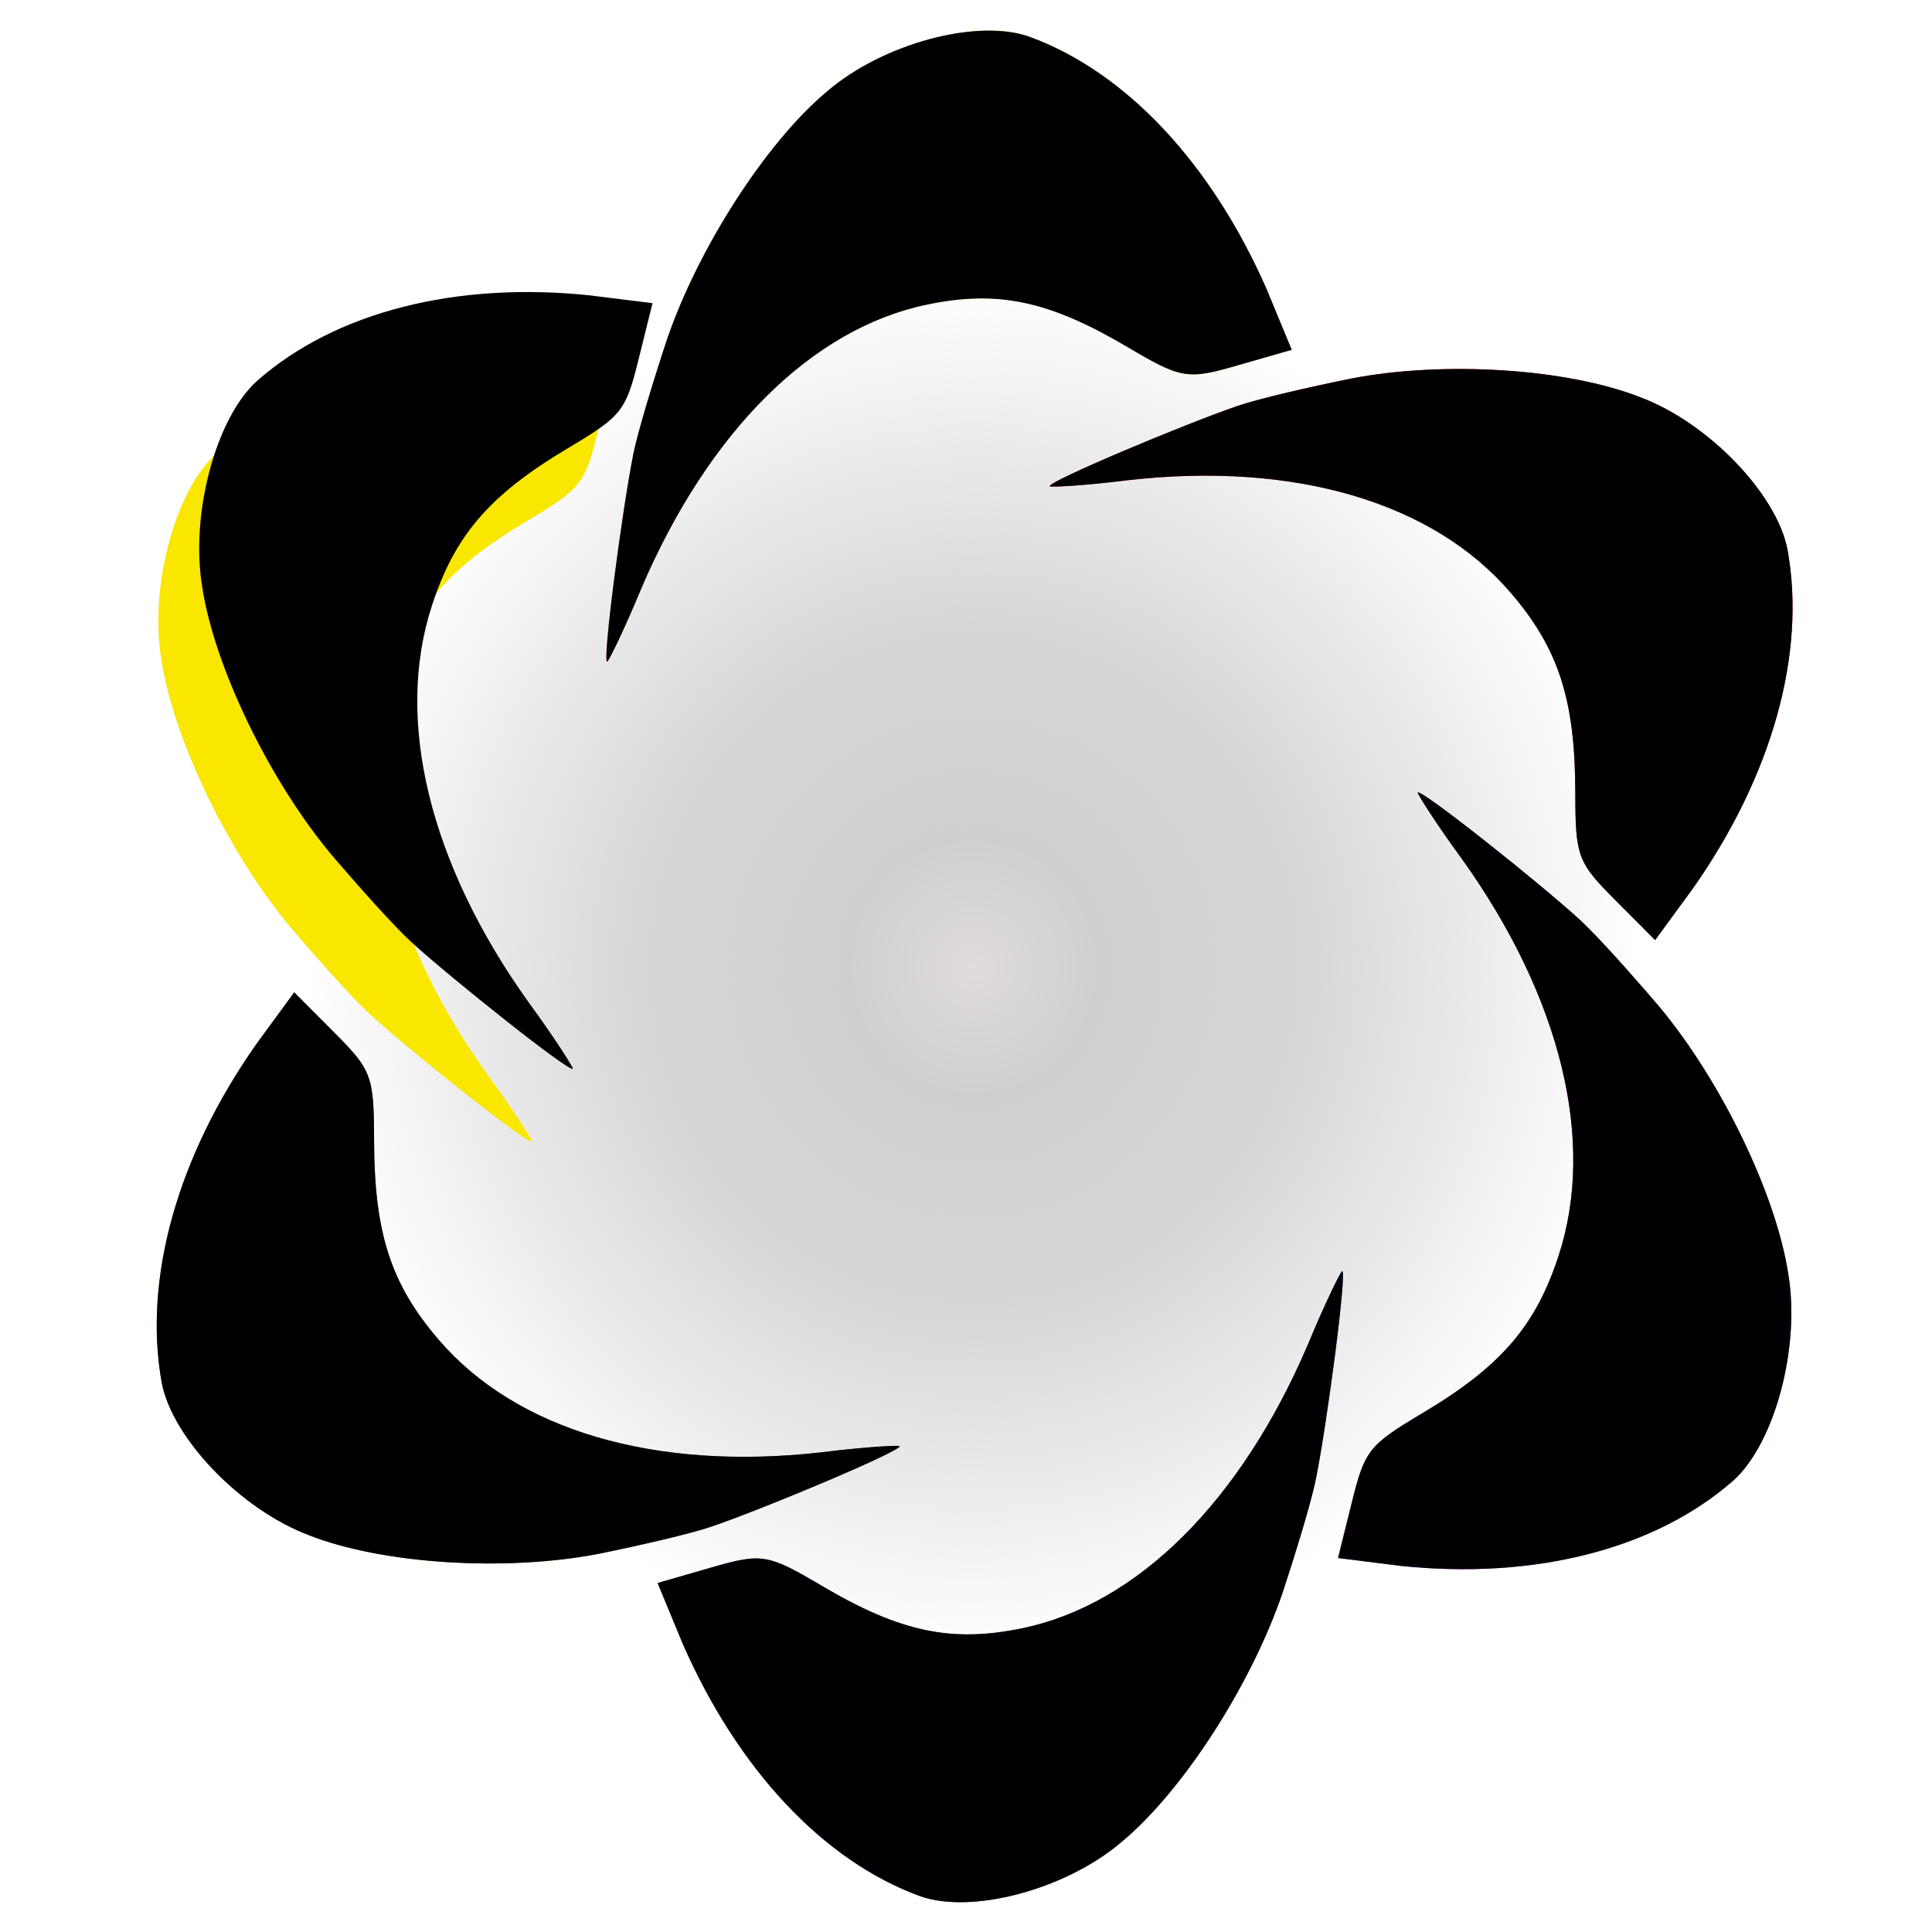 <?xml version="1.0" encoding="UTF-8" standalone="no"?>
<svg
   xmlns:dc="http://purl.org/dc/elements/1.1/"
   xmlns:cc="http://creativecommons.org/ns#"
   xmlns:rdf="http://www.w3.org/1999/02/22-rdf-syntax-ns#"
   xmlns:svg="http://www.w3.org/2000/svg"
   xmlns="http://www.w3.org/2000/svg"
   xmlns:xlink="http://www.w3.org/1999/xlink"
   width="32"
   height="32"
   viewBox="0 0 32 32"
   version="1.1"
   id="svg186">
  <defs
     id="defs131">
    <linearGradient
       id="freeplane_macos_bigsur__export-d"
       x1="16"
       x2="16"
       y1="2.781"
       y2="29.219"
       gradientUnits="userSpaceOnUse">
      <stop
         offset="0%"
         stop-color="#5D6B6F"
         id="stop10" />
      <stop
         offset="100%"
         stop-color="#070707"
         id="stop12" />
    </linearGradient>
    <path
       id="freeplane_macos_bigsur__export-a"
       d="M28.873,10.227 C28.872,9.97 28.869,9.712 28.862,9.455 C28.847,8.894 28.814,8.328 28.714,7.773 C28.613,7.211 28.447,6.687 28.187,6.176 C27.931,5.673 27.597,5.213 27.198,4.814 C26.799,4.416 26.339,4.081 25.836,3.826 C25.324,3.565 24.8,3.4 24.236,3.299 C23.681,3.199 23.115,3.166 22.554,3.151 C22.297,3.144 22.039,3.141 21.781,3.139 C21.476,3.138 21.17,3.138 20.864,3.138 L17.312,3.125 L14.656,3.125 L11.168,3.138 C10.861,3.138 10.555,3.138 10.248,3.139 C9.99,3.141 9.732,3.144 9.474,3.151 C8.911,3.166 8.344,3.199 7.788,3.299 C7.224,3.4 6.699,3.565 6.186,3.825 C5.682,4.081 5.221,4.416 4.822,4.814 C4.422,5.213 4.087,5.673 3.83,6.175 C3.569,6.687 3.404,7.211 3.302,7.774 C3.202,8.329 3.169,8.894 3.154,9.455 C3.147,9.713 3.144,9.97 3.143,10.227 C3.141,10.533 3.125,10.913 3.125,11.219 L3.125,14.659 L3.125,17.344 L3.141,20.857 C3.141,21.163 3.141,21.469 3.143,21.775 C3.144,22.033 3.147,22.291 3.154,22.549 C3.169,23.111 3.202,23.677 3.302,24.233 C3.404,24.796 3.569,25.321 3.83,25.833 C4.087,26.336 4.422,26.797 4.822,27.196 C5.221,27.595 5.682,27.93 6.186,28.186 C6.699,28.447 7.224,28.612 7.789,28.714 C8.345,28.813 8.912,28.847 9.474,28.862 C9.732,28.869 9.99,28.872 10.248,28.873 C10.555,28.875 10.861,28.875 11.168,28.875 L14.688,28.875 L17.351,28.875 L20.864,28.875 C21.17,28.875 21.476,28.875 21.781,28.873 C22.039,28.872 22.297,28.869 22.554,28.862 C23.116,28.846 23.682,28.813 24.237,28.714 C24.8,28.612 25.324,28.447 25.836,28.186 C26.338,27.93 26.799,27.595 27.198,27.196 C27.596,26.797 27.931,26.336 28.187,25.833 C28.447,25.321 28.613,24.796 28.714,24.232 C28.814,23.677 28.847,23.11 28.862,22.549 C28.869,22.291 28.872,22.033 28.873,21.775 C28.875,21.469 28.875,21.163 28.875,20.857 C28.875,20.857 28.875,17.406 28.875,17.344 L28.875,14.656 C28.875,14.61 28.875,11.145 28.875,11.145 C28.875,10.839 28.875,10.533 28.873,10.227 Z" />
    <filter
       id="freeplane_macos_bigsur__export-b"
       width="114.3%"
       height="114.3%"
       x="-7.2%"
       y="-7.2%"
       filterUnits="objectBoundingBox">
      <feMorphology
         in="SourceAlpha"
         operator="dilate"
         radius=".344"
         result="shadowSpreadOuter1"
         id="feMorphology16" />
      <feOffset
         in="shadowSpreadOuter1"
         result="shadowOffsetOuter1"
         id="feOffset18" />
      <feGaussianBlur
         in="shadowOffsetOuter1"
         result="shadowBlurOuter1"
         stdDeviation=".5"
         id="feGaussianBlur20" />
      <feComposite
         in="shadowBlurOuter1"
         in2="SourceAlpha"
         operator="out"
         result="shadowBlurOuter1"
         id="feComposite22" />
      <feColorMatrix
         in="shadowBlurOuter1"
         values="0 0 0 0 0   0 0 0 0 0   0 0 0 0 0  0 0 0 0.3 0"
         id="feColorMatrix24" />
    </filter>
    <filter
       id="freeplane_macos_bigsur__export-c"
       width="114.3%"
       height="114.3%"
       x="-7.2%"
       y="-7.2%"
       filterUnits="objectBoundingBox">
      <feGaussianBlur
         in="SourceAlpha"
         result="shadowBlurInner1"
         stdDeviation=".5"
         id="feGaussianBlur27" />
      <feOffset
         in="shadowBlurInner1"
         result="shadowOffsetInner1"
         id="feOffset29" />
      <feComposite
         in="shadowOffsetInner1"
         in2="SourceAlpha"
         k2="-1"
         k3="1"
         operator="arithmetic"
         result="shadowInnerInner1"
         id="feComposite31" />
      <feColorMatrix
         in="shadowInnerInner1"
         values="0 0 0 0 0   0 0 0 0 0   0 0 0 0 0  0 0 0 0.301 0"
         id="feColorMatrix33" />
    </filter>
    <filter
       id="freeplane_macos_bigsur__export-e"
       width="137.5%"
       height="139.1%"
       x="-18.8%"
       y="-19.6%"
       filterUnits="objectBoundingBox">
      <feOffset
         in="SourceAlpha"
         result="shadowOffsetOuter1"
         id="feOffset36" />
      <feGaussianBlur
         in="shadowOffsetOuter1"
         result="shadowBlurOuter1"
         stdDeviation=".5"
         id="feGaussianBlur38" />
      <feColorMatrix
         in="shadowBlurOuter1"
         result="shadowMatrixOuter1"
         values="0 0 0 0 0   0 0 0 0 0   0 0 0 0 0  0 0 0 0.5 0"
         id="feColorMatrix40" />
      <feMerge
         id="feMerge46">
        <feMergeNode
           in="shadowMatrixOuter1"
           id="feMergeNode42" />
        <feMergeNode
           in="SourceGraphic"
           id="feMergeNode44" />
      </feMerge>
    </filter>
    <radialGradient
       id="freeplane_macos_bigsur__export-g"
       cx="11.964"
       cy="11.146"
       r="8.167"
       fx="11.964"
       fy="11.146"
       gradientTransform="matrix(0.999,0,0,1.001,4.063,4.844)"
       gradientUnits="userSpaceOnUse">
      <stop
         offset="0%"
         stop-color="#E0DCDC"
         id="stop49" />
      <stop
         offset="18.906%"
         stop-color="#D1CECE"
         id="stop51" />
      <stop
         offset="49.311%"
         stop-color="#CECCCC"
         stop-opacity=".804"
         id="stop53" />
      <stop
         offset="100%"
         stop-color="#CACACA"
         stop-opacity="0"
         id="stop55" />
    </radialGradient>
    <filter
       id="freeplane_macos_bigsur__export-h"
       width="120.8%"
       height="121.7%"
       x="-10.4%"
       y="-10.9%"
       filterUnits="objectBoundingBox">
      <feOffset
         in="SourceAlpha"
         result="shadowOffsetOuter1"
         id="feOffset58" />
      <feGaussianBlur
         in="shadowOffsetOuter1"
         result="shadowBlurOuter1"
         stdDeviation=".5"
         id="feGaussianBlur60" />
      <feColorMatrix
         in="shadowBlurOuter1"
         result="shadowMatrixOuter1"
         values="0 0 0 0 0   0 0 0 0 0   0 0 0 0 0  0 0 0 0.5 0"
         id="feColorMatrix62" />
      <feMerge
         id="feMerge68">
        <feMergeNode
           in="shadowMatrixOuter1"
           id="feMergeNode64" />
        <feMergeNode
           in="SourceGraphic"
           id="feMergeNode66" />
      </feMerge>
    </filter>
    <path
       id="freeplane_macos_bigsur__export-i"
       d="M15.73,18.614 C15.896,18.126 16.086,17.52 16.142,17.246 C16.279,16.581 16.525,14.768 16.462,14.776 C16.438,14.791 16.244,15.176 16.045,15.645 C15.222,17.519 13.955,18.745 12.545,19.029 C11.682,19.203 11.053,19.075 10.097,18.526 C9.427,18.141 9.36,18.131 8.73,18.308 L8.082,18.49 L8.386,19.205 C9.057,20.699 10.105,21.797 11.296,22.219 C11.93,22.438 13.085,22.139 13.767,21.569 C14.514,20.963 15.346,19.705 15.73,18.614 Z" />
    <filter
       id="freeplane_macos_bigsur__export-j"
       width="111.9%"
       height="113.3%"
       x="-6%"
       y="-6.7%"
       filterUnits="objectBoundingBox">
      <feGaussianBlur
         in="SourceAlpha"
         result="shadowBlurInner1"
         stdDeviation=".5"
         id="feGaussianBlur72" />
      <feOffset
         in="shadowBlurInner1"
         result="shadowOffsetInner1"
         id="feOffset74" />
      <feComposite
         in="shadowOffsetInner1"
         in2="SourceAlpha"
         k2="-1"
         k3="1"
         operator="arithmetic"
         result="shadowInnerInner1"
         id="feComposite76" />
      <feColorMatrix
         in="shadowInnerInner1"
         values="0 0 0 0 0.733   0 0 0 0 0.733   0 0 0 0 0.733  0 0 0 0.295 0"
         id="feColorMatrix78" />
    </filter>
    <path
       id="freeplane_macos_bigsur__export-k"
       d="M8.197,3.682 C8.031,4.17 7.841,4.776 7.784,5.05 C7.648,5.715 7.402,7.528 7.465,7.52 C7.489,7.505 7.682,7.12 7.881,6.651 C8.705,4.776 9.972,3.551 11.382,3.267 C12.245,3.092 12.873,3.221 13.829,3.77 C14.499,4.155 14.567,4.165 15.197,3.987 L15.845,3.806 L15.541,3.091 C14.869,1.597 13.822,0.499 12.631,0.077 C11.996,-0.142 10.842,0.157 10.159,0.727 C9.412,1.333 8.581,2.591 8.197,3.682 Z" />
    <filter
       id="freeplane_macos_bigsur__export-l"
       width="111.9%"
       height="113.3%"
       x="-6%"
       y="-6.7%"
       filterUnits="objectBoundingBox">
      <feGaussianBlur
         in="SourceAlpha"
         result="shadowBlurInner1"
         stdDeviation=".5"
         id="feGaussianBlur82" />
      <feOffset
         in="shadowBlurInner1"
         result="shadowOffsetInner1"
         id="feOffset84" />
      <feComposite
         in="shadowOffsetInner1"
         in2="SourceAlpha"
         k2="-1"
         k3="1"
         operator="arithmetic"
         result="shadowInnerInner1"
         id="feComposite86" />
      <feColorMatrix
         in="shadowInnerInner1"
         values="0 0 0 0 0.733   0 0 0 0 0.733   0 0 0 0 0.733  0 0 0 0.295 0"
         id="feColorMatrix88" />
    </filter>
    <path
       id="freeplane_macos_bigsur__export-m"
       d="M15.091,14.49 C14.925,14.978 14.735,15.583 14.679,15.857 C14.542,16.522 14.297,18.335 14.36,18.328 C14.383,18.312 14.577,17.928 14.776,17.459 C15.599,15.584 16.867,14.358 18.276,14.075 C19.139,13.9 19.768,14.028 20.724,14.578 C21.394,14.963 21.462,14.972 22.092,14.795 L22.739,14.613 L22.436,13.899 C21.764,12.405 20.716,11.307 19.526,10.885 C18.891,10.666 17.736,10.965 17.054,11.535 C16.307,12.141 15.475,13.398 15.091,14.49 Z" />
    <filter
       id="freeplane_macos_bigsur__export-n"
       width="111.9%"
       height="113.3%"
       x="-6%"
       y="-6.7%"
       filterUnits="objectBoundingBox">
      <feGaussianBlur
         in="SourceAlpha"
         result="shadowBlurInner1"
         stdDeviation=".5"
         id="feGaussianBlur92" />
      <feOffset
         in="shadowBlurInner1"
         result="shadowOffsetInner1"
         id="feOffset94" />
      <feComposite
         in="shadowOffsetInner1"
         in2="SourceAlpha"
         k2="-1"
         k3="1"
         operator="arithmetic"
         result="shadowInnerInner1"
         id="feComposite96" />
      <feColorMatrix
         in="shadowInnerInner1"
         values="0 0 0 0 0.733   0 0 0 0 0.733   0 0 0 0 0.733  0 0 0 0.295 0"
         id="feColorMatrix98" />
    </filter>
    <path
       id="freeplane_macos_bigsur__export-o"
       d="M8.835,7.806 C9.001,7.318 9.191,6.713 9.248,6.439 C9.384,5.774 9.63,3.961 9.567,3.968 C9.543,3.984 9.35,4.368 9.151,4.837 C8.327,6.712 7.06,7.938 5.65,8.221 C4.787,8.396 4.159,8.268 3.203,7.718 C2.533,7.333 2.465,7.323 1.835,7.501 L1.187,7.683 L1.491,8.397 C2.162,9.891 3.21,10.989 4.401,11.411 C5.036,11.63 6.19,11.331 6.873,10.761 C7.62,10.155 8.451,8.898 8.835,7.806 Z" />
    <filter
       id="freeplane_macos_bigsur__export-p"
       width="123.8%"
       height="126.6%"
       x="-11.9%"
       y="-13.3%"
       filterUnits="objectBoundingBox">
      <feGaussianBlur
         in="SourceAlpha"
         result="shadowBlurInner1"
         stdDeviation=".5"
         id="feGaussianBlur102" />
      <feOffset
         dx="-1"
         in="shadowBlurInner1"
         result="shadowOffsetInner1"
         id="feOffset104" />
      <feComposite
         in="shadowOffsetInner1"
         in2="SourceAlpha"
         k2="-1"
         k3="1"
         operator="arithmetic"
         result="shadowInnerInner1"
         id="feComposite106" />
      <feColorMatrix
         in="shadowInnerInner1"
         values="0 0 0 0 0.733   0 0 0 0 0.733   0 0 0 0 0.733  0 0 0 0.295 0"
         id="feColorMatrix108" />
    </filter>
    <path
       id="freeplane_macos_bigsur__export-q"
       d="M2.243,15.031 C2.077,15.519 1.887,16.124 1.831,16.398 C1.694,17.063 1.448,18.876 1.511,18.869 C1.535,18.853 1.728,18.468 1.927,17.999 C2.751,16.125 4.018,14.899 5.428,14.616 C6.291,14.441 6.919,14.569 7.875,15.118 C8.545,15.503 8.613,15.513 9.243,15.336 L9.891,15.154 L9.587,14.44 C8.916,12.945 7.868,11.847 6.677,11.425 C6.042,11.206 4.888,11.505 4.205,12.076 C3.458,12.682 2.627,13.939 2.243,15.031 Z" />
    <filter
       id="freeplane_macos_bigsur__export-r"
       width="111.9%"
       height="113.3%"
       x="-6%"
       y="-6.7%"
       filterUnits="objectBoundingBox">
      <feGaussianBlur
         in="SourceAlpha"
         result="shadowBlurInner1"
         stdDeviation=".5"
         id="feGaussianBlur112" />
      <feOffset
         in="shadowBlurInner1"
         result="shadowOffsetInner1"
         id="feOffset114" />
      <feComposite
         in="shadowOffsetInner1"
         in2="SourceAlpha"
         k2="-1"
         k3="1"
         operator="arithmetic"
         result="shadowInnerInner1"
         id="feComposite116" />
      <feColorMatrix
         in="shadowInnerInner1"
         values="0 0 0 0 0.733   0 0 0 0 0.733   0 0 0 0 0.733  0 0 0 0.295 0"
         id="feColorMatrix118" />
    </filter>
    <path
       id="freeplane_macos_bigsur__export-s"
       d="M21.684,7.265 C21.85,6.777 22.04,6.172 22.096,5.898 C22.233,5.233 22.479,3.42 22.416,3.427 C22.392,3.443 22.198,3.827 21.999,4.297 C21.176,6.171 19.909,7.397 18.499,7.68 C17.636,7.855 17.007,7.727 16.051,7.178 C15.381,6.792 15.314,6.783 14.683,6.96 L14.036,7.142 L14.34,7.856 C15.011,9.35 16.059,10.449 17.25,10.87 C17.884,11.089 19.039,10.791 19.721,10.22 C20.468,9.614 21.3,8.357 21.684,7.265 Z" />
    <filter
       id="freeplane_macos_bigsur__export-t"
       width="111.9%"
       height="113.3%"
       x="-6%"
       y="-6.7%"
       filterUnits="objectBoundingBox">
      <feGaussianBlur
         in="SourceAlpha"
         result="shadowBlurInner1"
         stdDeviation=".5"
         id="feGaussianBlur122" />
      <feOffset
         in="shadowBlurInner1"
         result="shadowOffsetInner1"
         id="feOffset124" />
      <feComposite
         in="shadowOffsetInner1"
         in2="SourceAlpha"
         k2="-1"
         k3="1"
         operator="arithmetic"
         result="shadowInnerInner1"
         id="feComposite126" />
      <feColorMatrix
         in="shadowInnerInner1"
         values="0 0 0 0 0.733   0 0 0 0 0.733   0 0 0 0 0.733  0 0 0 0.295 0"
         id="feColorMatrix128" />
    </filter>
    <mask
       id="freeplane_macos_bigsur__export-f"
       fill="#fff">
      <use
         xlink:href="#freeplane_macos_bigsur__export-a"
         id="use133" />
    </mask>
  </defs>
  <g
     id="g1143">
    <ellipse
       cx="16.016"
       cy="16"
       fill="url(#freeplane_macos_bigsur__export-g)"
       rx="8.391"
       ry="8.406"
       id="ellipse144"
       style="fill:url(#freeplane_macos_bigsur__export-g);fill-rule:evenodd;filter:url(#freeplane_macos_bigsur__export-e)"
       transform="matrix(1.353,0,0,1.391,-5.542,-6.237)" />
    <use
       fill="#288bff"
       xlink:href="#freeplane_macos_bigsur__export-i"
       id="use146"
       x="0"
       y="0"
       width="100%"
       height="100%"
       style="fill-rule:evenodd;filter:url(#freeplane_macos_bigsur__export-h)"
       transform="matrix(1.353,0,0,1.391,-0.043,0.5)" />
    <use
       fill="#000000"
       filter="url(#freeplane_macos_bigsur__export-j)"
       xlink:href="#freeplane_macos_bigsur__export-i"
       id="use148"
       x="0"
       y="0"
       width="100%"
       height="100%"
       style="fill-rule:evenodd"
       transform="matrix(1.353,0,0,1.391,-0.043,0.5)" />
    <use
       fill="#ff9f00"
       xlink:href="#freeplane_macos_bigsur__export-k"
       id="use150"
       x="0"
       y="0"
       width="100%"
       height="100%"
       style="fill-rule:evenodd;filter:url(#freeplane_macos_bigsur__export-h)"
       transform="matrix(1.353,0,0,1.391,-0.043,0.5)" />
    <use
       fill="#000000"
       filter="url(#freeplane_macos_bigsur__export-l)"
       xlink:href="#freeplane_macos_bigsur__export-k"
       id="use152"
       x="0"
       y="0"
       width="100%"
       height="100%"
       style="fill-rule:evenodd"
       transform="matrix(1.353,0,0,1.391,-0.043,0.5)" />
    <use
       fill="#d529ff"
       xlink:href="#freeplane_macos_bigsur__export-m"
       id="use154"
       x="0"
       y="0"
       width="100%"
       height="100%"
       style="fill-rule:evenodd;filter:url(#freeplane_macos_bigsur__export-h)"
       transform="matrix(-0.677,1.205,-1.172,-0.695,54.683,8.561)" />
    <use
       fill="#000000"
       filter="url(#freeplane_macos_bigsur__export-n)"
       xlink:href="#freeplane_macos_bigsur__export-m"
       id="use156"
       x="0"
       y="0"
       width="100%"
       height="100%"
       style="fill-rule:evenodd"
       transform="matrix(-0.677,1.205,-1.172,-0.695,54.683,8.561)" />
    <use
       fill="#f9e700"
       xlink:href="#freeplane_macos_bigsur__export-o"
       id="use160"
       x="0"
       y="0"
       width="100%"
       height="100%"
       style="fill-rule:evenodd;filter:url(#freeplane_macos_bigsur__export-h)"
       transform="matrix(-0.677,1.205,-1.172,-0.695,19.939,10.136)" />
    <use
       fill="#000000"
       filter="url(#freeplane_macos_bigsur__export-p)"
       xlink:href="#freeplane_macos_bigsur__export-o"
       id="use162"
       x="0"
       y="0"
       width="100%"
       height="100%"
       style="fill-rule:evenodd"
       transform="matrix(-0.677,1.205,-1.172,-0.695,19.939,10.136)" />
    <use
       fill="#3f9e00"
       xlink:href="#freeplane_macos_bigsur__export-q"
       id="use166"
       x="0"
       y="0"
       width="100%"
       height="100%"
       style="fill-rule:evenodd;filter:url(#freeplane_macos_bigsur__export-h)"
       transform="matrix(-0.677,-1.205,1.172,-0.695,-6.191,38.887)" />
    <use
       fill="#000000"
       filter="url(#freeplane_macos_bigsur__export-r)"
       xlink:href="#freeplane_macos_bigsur__export-q"
       id="use168"
       x="0"
       y="0"
       width="100%"
       height="100%"
       style="fill-rule:evenodd"
       transform="matrix(-0.677,-1.205,1.172,-0.695,-6.191,38.887)" />
    <use
       fill="#ff2828"
       xlink:href="#freeplane_macos_bigsur__export-s"
       id="use172"
       x="0"
       y="0"
       width="100%"
       height="100%"
       style="fill-rule:evenodd;filter:url(#freeplane_macos_bigsur__export-h)"
       transform="matrix(-0.677,-1.205,1.172,-0.695,28.546,37.448)" />
    <use
       fill="#000000"
       filter="url(#freeplane_macos_bigsur__export-t)"
       xlink:href="#freeplane_macos_bigsur__export-s"
       id="use174"
       x="0"
       y="0"
       width="100%"
       height="100%"
       style="fill-rule:evenodd"
       transform="matrix(-0.677,-1.205,1.172,-0.695,28.546,37.448)" />
  </g>
</svg>

